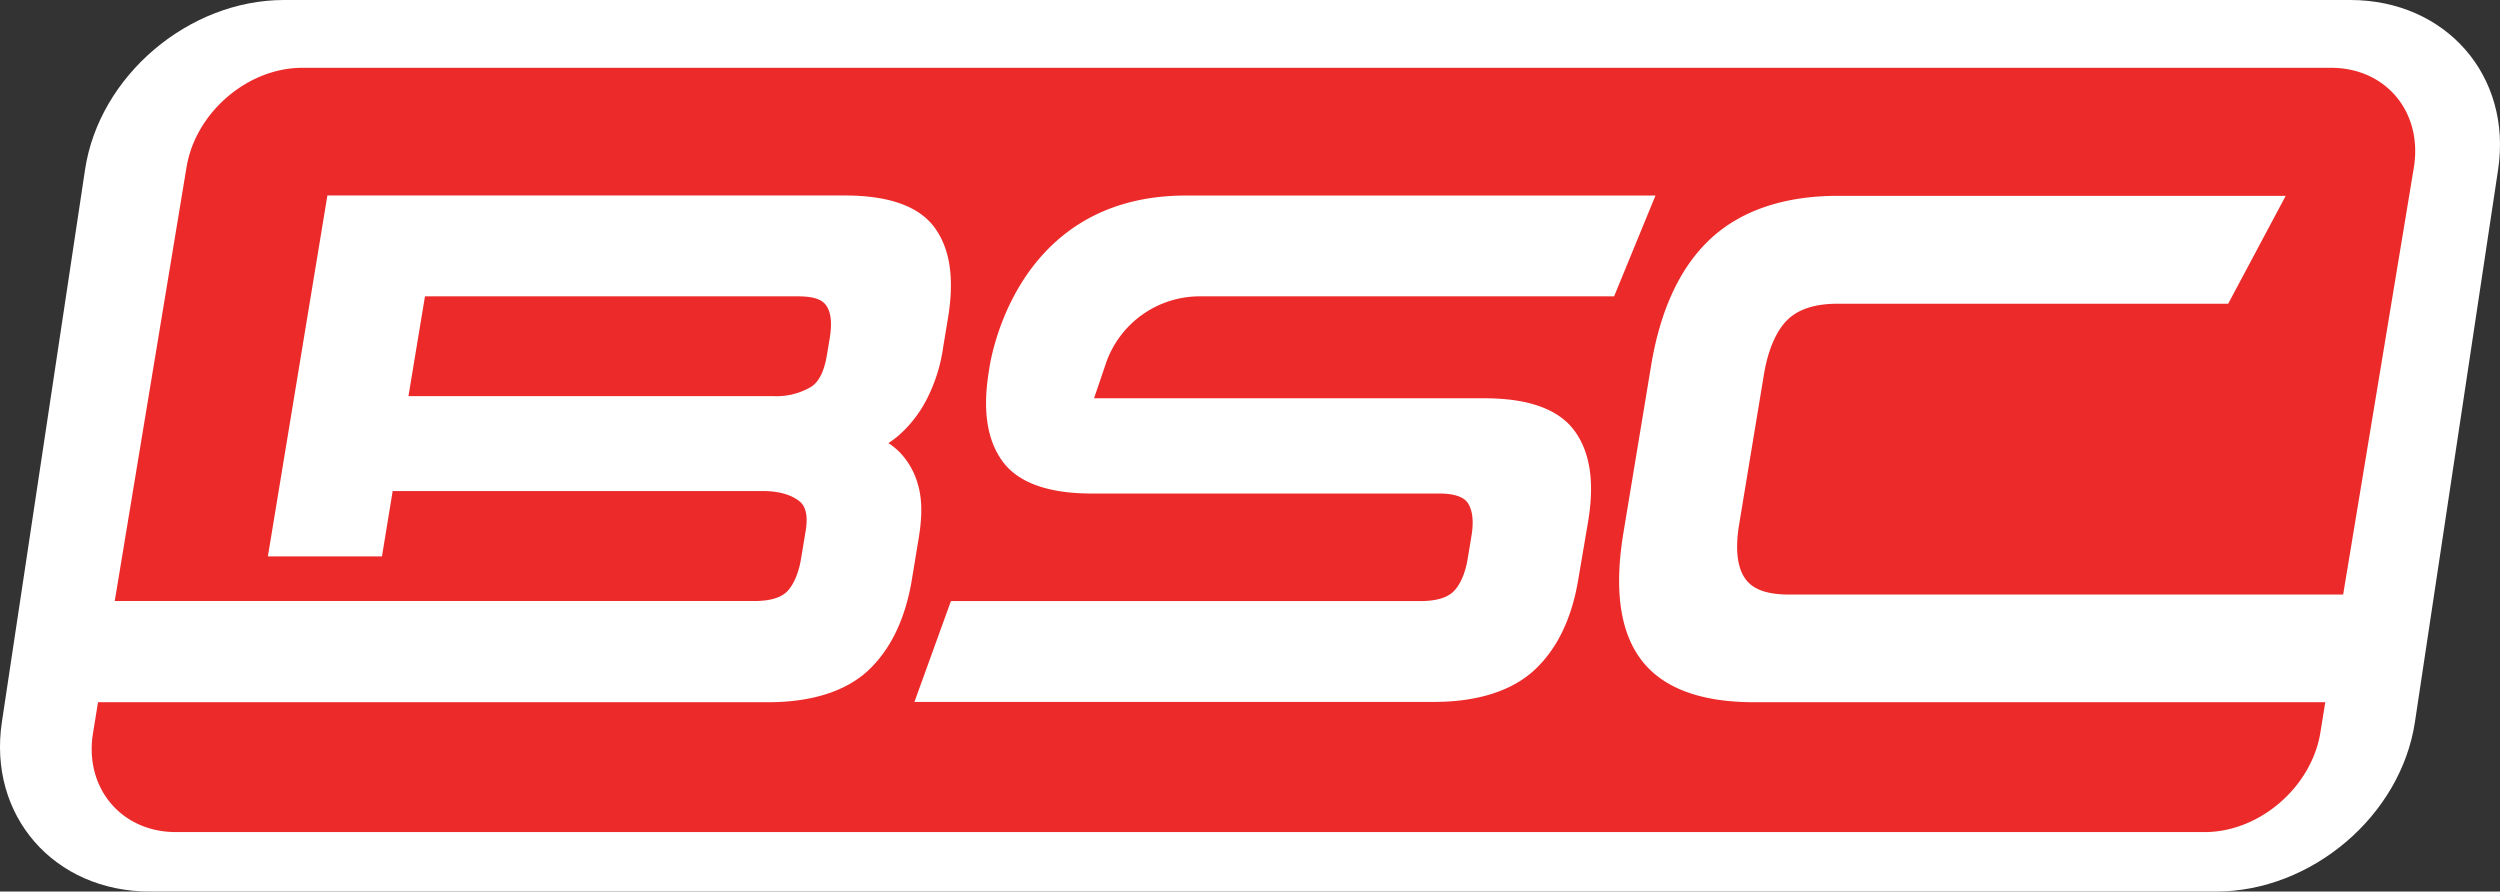 <svg xmlns="http://www.w3.org/2000/svg" viewBox="0 0 503.98 179.73"><rect x="0" y="0" width="503.98" height="179.73" fill="#333333" stroke="none"/><defs><style>.cls-1{fill:#fff;}.cls-2{fill:#ed2a2a;}</style></defs><title>Recurso 3</title><g id="Capa_2" data-name="Capa 2"><g id="Capa_1-2" data-name="Capa 1"><path class="cls-1" d="M446.71,179.73H30.22c-19.32,0-32.68-15.3-29.84-34.17L17.15,34.17C20,15.3,38,0,57.27,0h416.5c19.31,0,32.67,15.3,29.83,34.17L486.83,145.56C484,164.43,466,179.73,446.71,179.73Z"/><path class="cls-2" d="M167.27,68.16c.49-3,.26-5.17-.69-6.55s-2.81-1.87-5.85-1.87H85.67L82.34,79.86H156A13.79,13.79,0,0,0,163.49,78c1.6-1,2.67-3.17,3.21-6.41Z"/><path class="cls-2" d="M469.92,13.67h-409c-11,0-21.48,9-23.31,20L23.13,121.16h129c3,0,5.22-.63,6.48-1.86s2.37-3.61,2.87-6.64l.94-5.67c.73-4.38-.82-5.58-1.33-6-1.69-1.29-4.14-2-7.29-2H79.16L77,112.17H54L66,39.41H170.34c8.91,0,15,2.2,18.13,6.55s3.93,10.37,2.63,18.19l-.94,5.69a33.13,33.13,0,0,1-3.52,11,24.55,24.55,0,0,1-5.54,7,20.82,20.82,0,0,1-2,1.49,13.77,13.77,0,0,1,2.24,1.81,15.17,15.17,0,0,1,3.73,6.63c.82,2.79.87,6.26.15,10.61l-1.4,8.5c-1.3,7.81-4.21,13.91-8.66,18.15s-11.38,6.53-20.29,6.53H19.76l-1,6.18c-1.83,11,5.64,20,16.69,20h409c11,0,21.48-9,23.31-20l1-6.18H353.57c-10.85,0-18.51-2.91-22.78-8.64s-5.39-14.26-3.51-25.58l5.57-33.64c1.87-11.32,5.9-19.92,12-25.58s14.79-8.64,25.64-8.64h90.29l-11.6,21.75H370.41c-4.46,0-7.84,1.08-10.05,3.22s-3.94,6-4.76,11l-5,30.24c-.81,4.91-.42,8.58,1.17,10.89s4.51,3.28,9,3.28H472.36l14.25-86.07C488.44,22.62,481,13.67,469.92,13.67ZM325.39,59.74H241.86a20,20,0,0,0-18.93,13.55l-2.38,7h78.71c8.9,0,15,2.22,18.18,6.6s4,10.4,2.72,18.2l-2,11.75c-1.29,7.81-4.23,13.92-8.74,18.15s-11.45,6.51-20.34,6.51H184.34l7.36-20.33h94.69c3.06,0,5.27-.64,6.58-1.89s2.4-3.59,2.9-6.61l.77-4.68c.48-2.87.23-5.08-.72-6.56-.84-1.28-2.79-1.94-5.8-1.94h-70c-8.91,0-15-2.23-18.12-6.63s-3.92-10.42-2.62-18.23c0,0,4.24-35.21,39.68-35.21h94.67Z"/></g></g></svg>